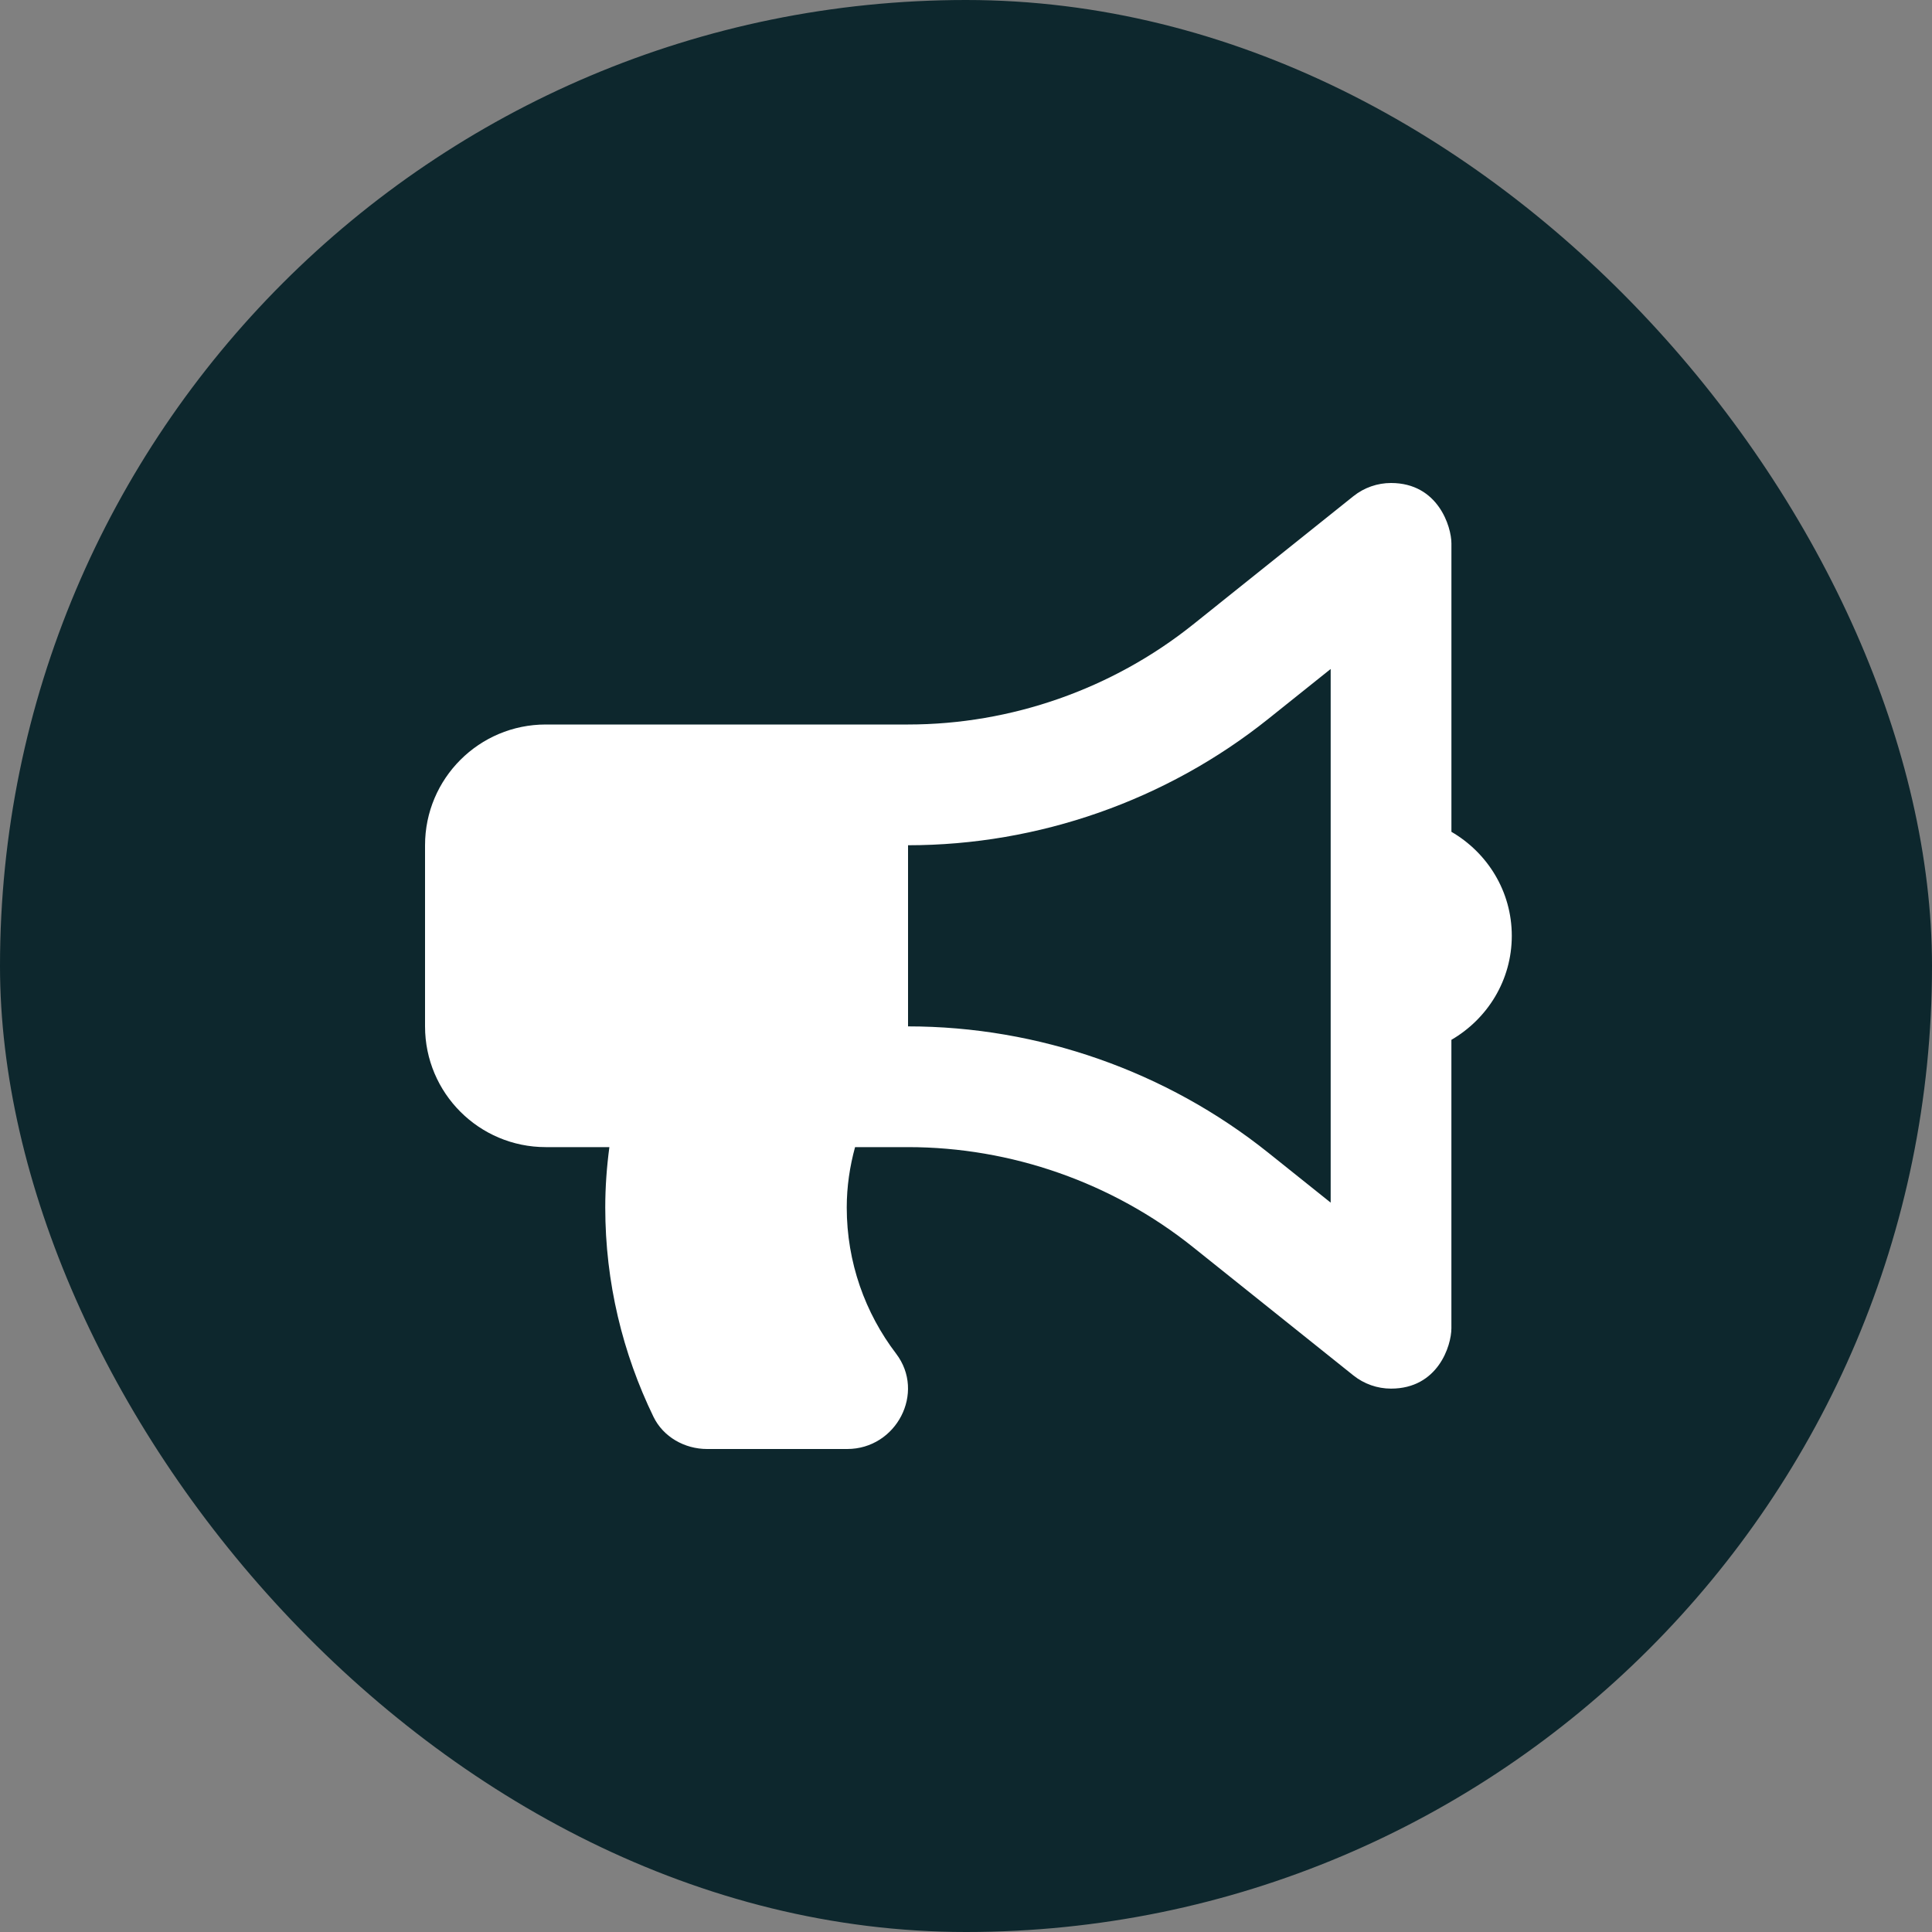 <svg width="150" height="150" viewBox="0 0 150 150" fill="none" xmlns="http://www.w3.org/2000/svg">
<rect x="0" y="0" width="150" height="150" fill="#808080" stroke="none"/>
<rect width="150" height="150" rx="75" fill="#0D272D"/>
<path d="M117.375 72.656C117.375 69.195 115.478 66.205 112.688 64.582V42.189C112.688 40.907 111.665 37.5 108 37.5C106.957 37.5 105.921 37.849 105.073 38.528L92.618 48.494C86.361 53.495 78.507 56.25 70.5 56.25H42.375C37.197 56.25 33 60.447 33 65.625V79.688C33 84.866 37.197 89.062 42.375 89.062H47.312C47.108 90.598 46.992 92.159 46.992 93.75C46.992 99.576 48.349 105.081 50.736 110.001C51.497 111.567 53.156 112.5 54.897 112.5H65.777C69.593 112.5 71.884 108.129 69.571 105.094C67.169 101.941 65.741 98.01 65.741 93.75C65.741 92.123 65.978 90.558 66.387 89.062H70.5C78.507 89.062 86.361 91.818 92.616 96.819L105.072 106.784C105.903 107.449 106.935 107.812 107.999 107.812C111.649 107.812 112.686 104.476 112.686 103.125V80.732C115.478 79.107 117.375 76.118 117.375 72.656ZM103.313 93.372L98.471 89.499C90.561 83.171 80.625 79.688 70.5 79.688V65.625C80.625 65.625 90.561 62.142 98.471 55.813L103.313 51.94V93.372Z" fill="white"/>
</svg>
